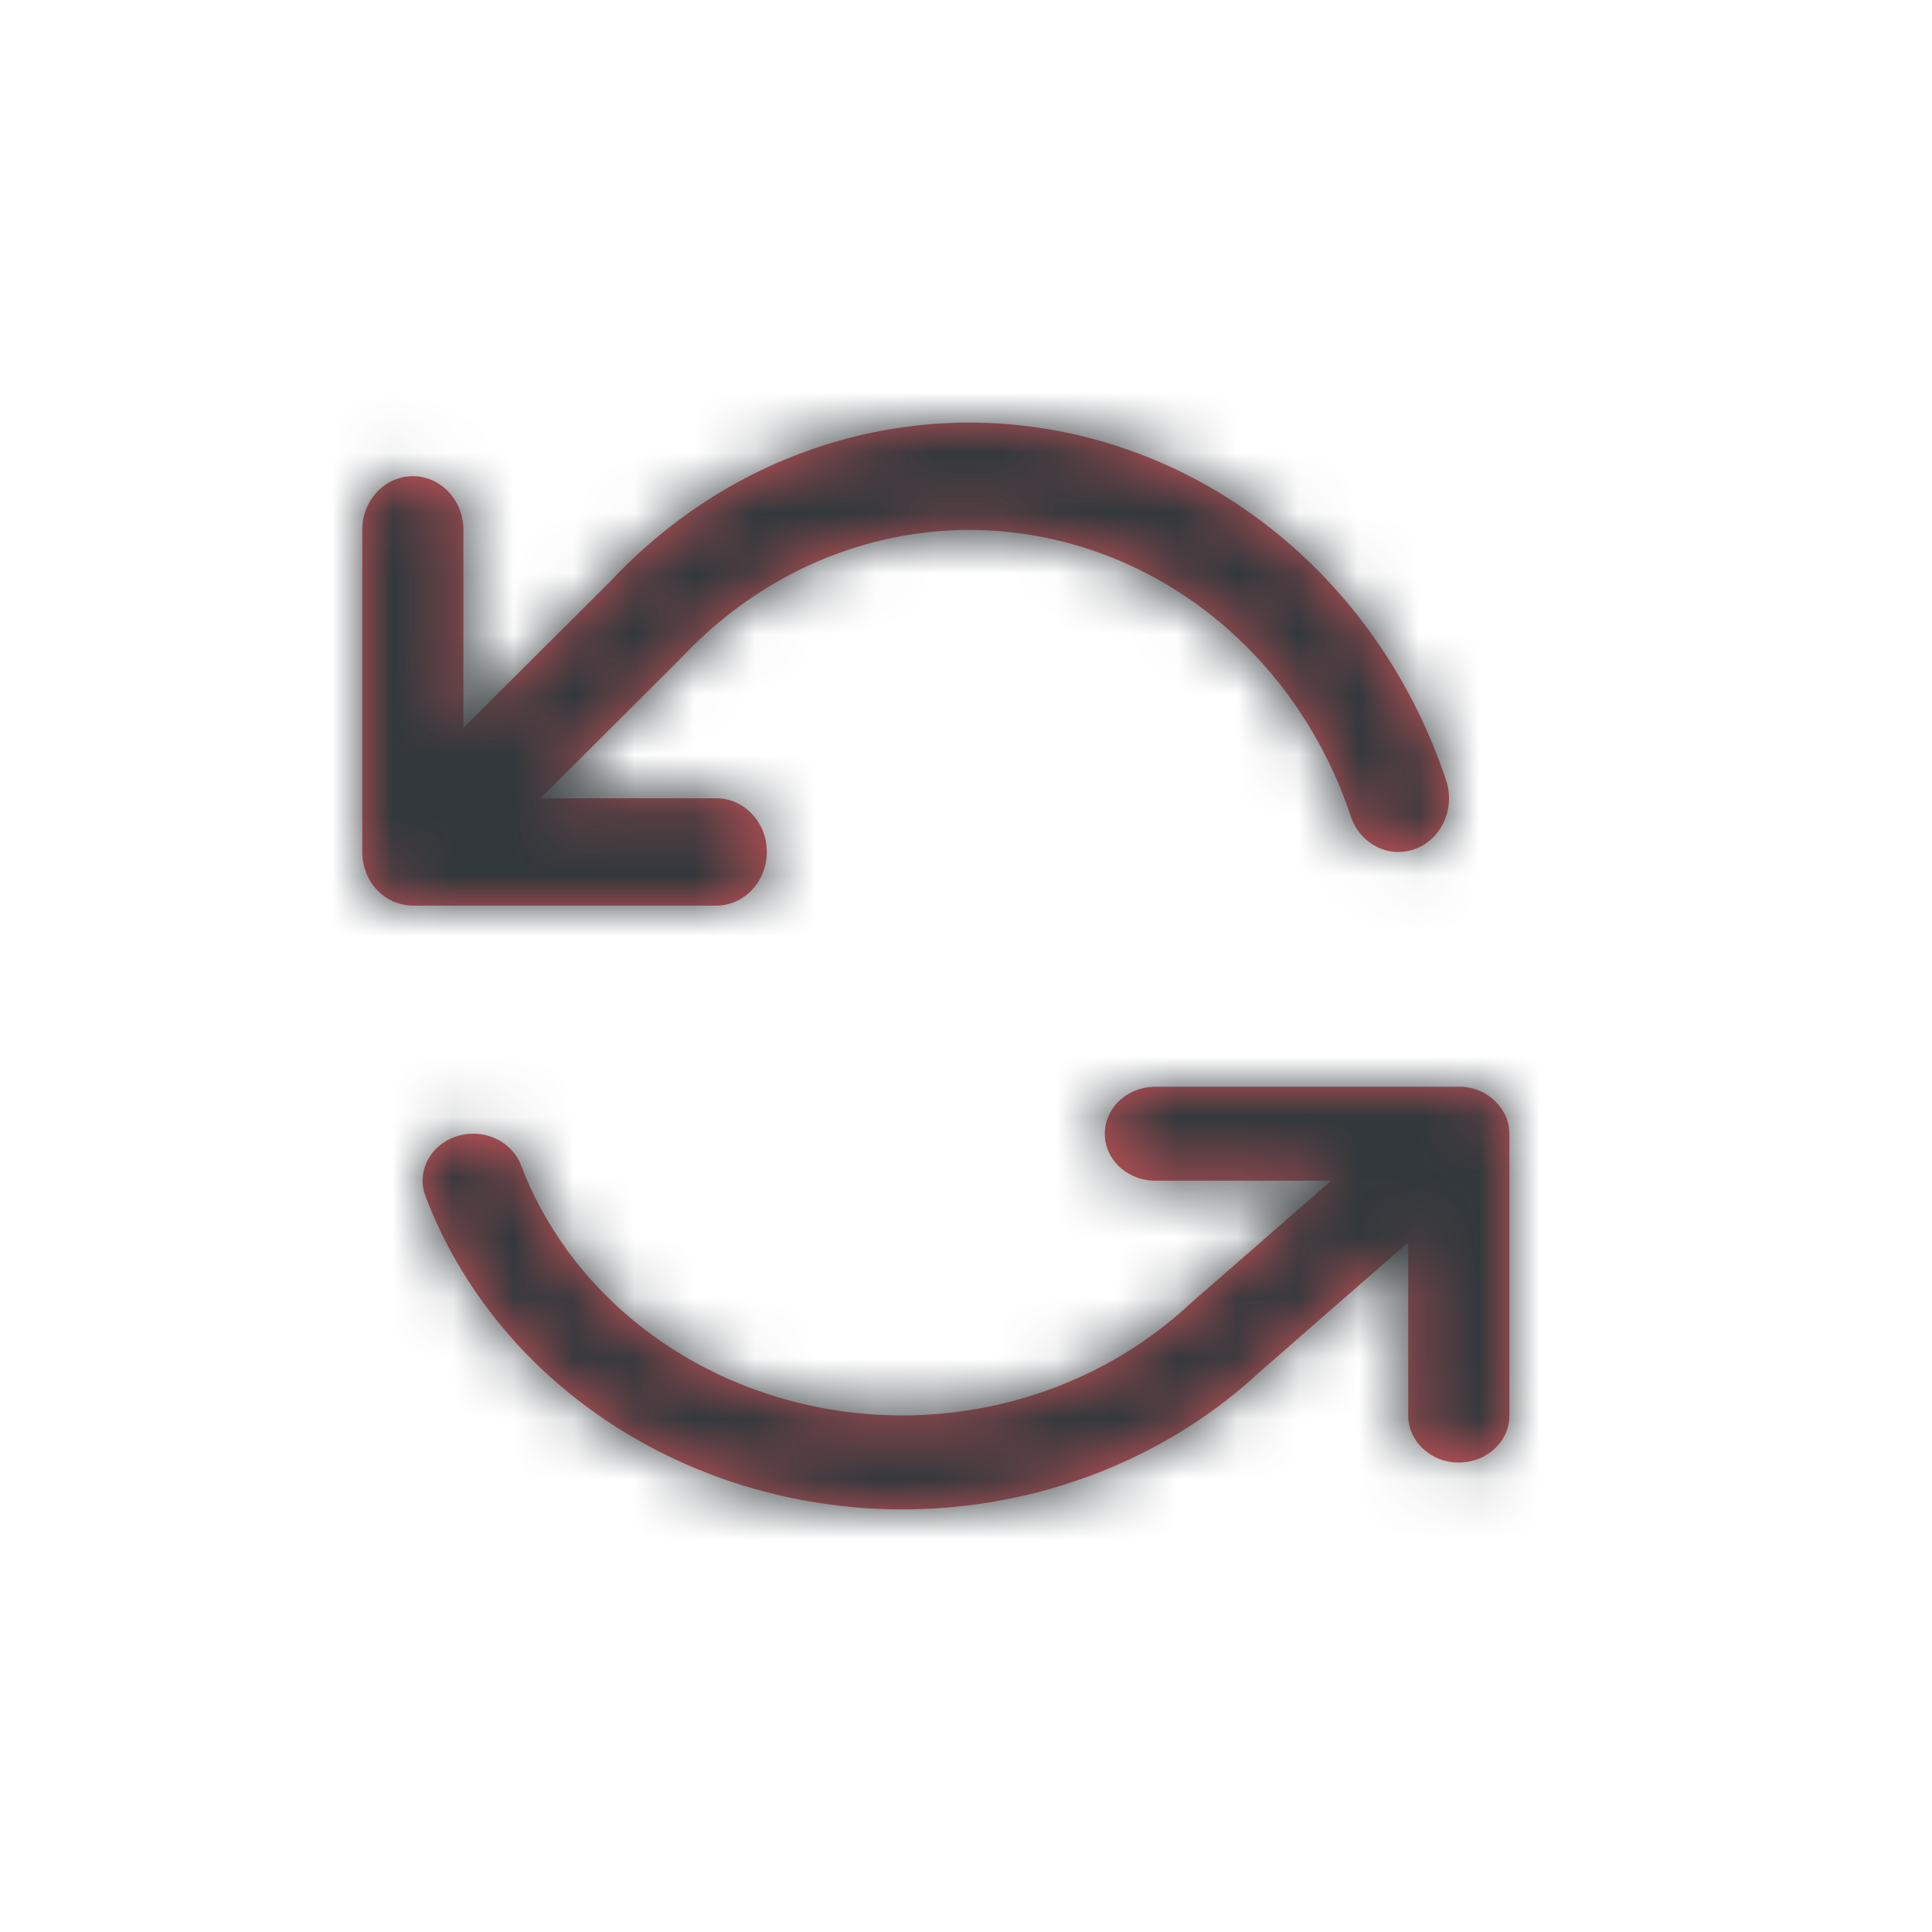 <svg width="32" height="32" xmlns="http://www.w3.org/2000/svg" xmlns:xlink="http://www.w3.org/1999/xlink"><defs><path d="M24.943 18.496a.73.73 0 0 1 .057.284v4.666c0 .43-.375.778-.838.778-.462 0-.837-.349-.837-.778v-2.87l-2.457 2.144c-2.033 1.89-4.967 2.678-7.772 2.088-2.805-.59-5.088-2.474-6.048-4.993-.154-.405.074-.85.51-.992.436-.144.915.068 1.07.473.767 2.015 2.594 3.523 4.838 3.994 2.244.472 4.591-.159 6.236-1.687l2.346-2.047h-2.911c-.463 0-.838-.348-.838-.778 0-.43.375-.778.838-.778h5.025a.84.84 0 0 1 .777.487l.004.01zM6.057 14.433A.938.938 0 0 1 6 14.109V8.776c0-.49.375-.889.838-.889.462 0 .837.398.837.89v3.279l2.457-2.45c2.033-2.16 4.967-3.06 7.772-2.387 2.805.674 5.088 2.828 6.048 5.706.154.463-.074.971-.51 1.135-.436.164-.915-.079-1.07-.542-.767-2.302-2.594-4.025-4.838-4.564-2.244-.54-4.591.182-6.236 1.928l-2.346 2.34h2.911c.463 0 .838.398.838.889 0 .49-.375.889-.838.889H6.838a.84.84 0 0 1-.777-.556l-.004-.011z" id="a"/></defs><g fill="none" fill-rule="evenodd"><mask id="b" fill="#fff"><use xlink:href="#a"/></mask><use fill="#D45459" xlink:href="#a"/><g mask="url(#b)" fill="#32383C" fill-rule="nonzero"><path d="M0 0h32v32H0z"/></g></g></svg>
